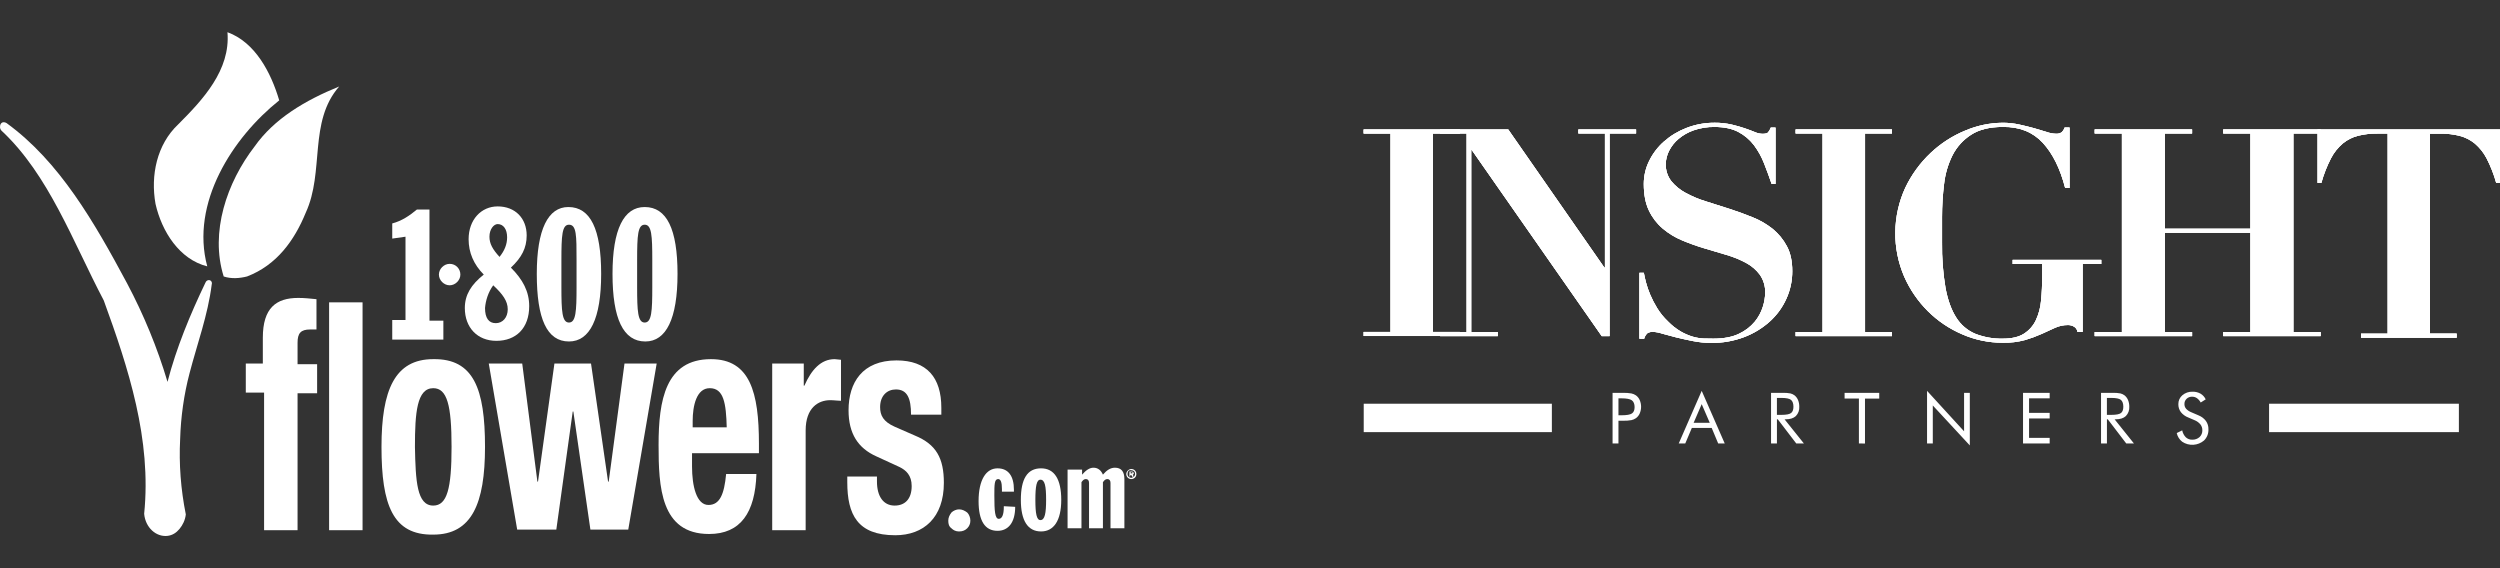 <svg width="176" height="40" viewBox="0 0 176 40" fill="none" xmlns="http://www.w3.org/2000/svg">
<rect x="0" y="0" width="176" height="40" fill="#333333" stroke="none"/>
<path d="M27.569 22.529H28.547V16.664L27.614 16.797V15.73C28.28 15.553 28.814 15.197 29.347 14.753H30.235V22.574H31.213V23.907H27.614V22.529H27.569V22.529Z" fill="white"/>
<path d="M34.723 20.085C35.39 20.707 35.745 21.196 35.745 21.774C35.745 22.351 35.39 22.751 34.901 22.751C34.412 22.751 34.146 22.396 34.146 21.685C34.19 21.152 34.368 20.574 34.723 20.085ZM35.167 18.086C34.679 17.552 34.457 17.152 34.457 16.664C34.457 16.13 34.768 15.775 35.034 15.775C35.434 15.775 35.701 16.13 35.701 16.708C35.701 17.197 35.523 17.641 35.167 18.086ZM34.057 19.33C33.168 20.041 32.724 20.752 32.724 21.685C32.724 23.062 33.612 23.995 34.945 23.995C36.323 23.995 37.256 23.107 37.256 21.552C37.256 20.529 36.812 19.685 35.967 18.841C36.723 18.13 37.078 17.463 37.078 16.575C37.078 15.375 36.278 14.531 35.034 14.531C33.879 14.531 32.99 15.464 32.99 16.841C32.99 17.774 33.346 18.619 34.057 19.33Z" fill="white"/>
<path d="M39.523 19.241C39.523 18.885 39.523 18.574 39.523 18.308C39.523 16.575 39.568 15.819 40.056 15.819C40.589 15.819 40.589 16.575 40.589 18.308C40.589 18.574 40.589 18.885 40.589 19.241C40.589 19.596 40.589 19.907 40.589 20.218C40.589 21.907 40.545 22.707 40.056 22.707C39.568 22.707 39.523 21.907 39.523 20.218C39.523 19.907 39.523 19.596 39.523 19.241ZM37.79 19.285C37.79 22.44 38.501 24.04 40.056 24.04C41.523 24.04 42.322 22.44 42.322 19.285C42.322 16.13 41.567 14.575 40.012 14.575C38.59 14.575 37.79 16.13 37.79 19.285Z" fill="white"/>
<path d="M44.854 19.241C44.854 18.885 44.854 18.574 44.854 18.308C44.854 16.575 44.899 15.819 45.387 15.819C45.876 15.819 45.921 16.575 45.921 18.308C45.921 18.574 45.921 18.885 45.921 19.241C45.921 19.596 45.921 19.907 45.921 20.218C45.921 21.907 45.876 22.707 45.387 22.707C44.899 22.707 44.854 21.907 44.854 20.218C44.854 19.907 44.854 19.596 44.854 19.241ZM43.121 19.285C43.121 22.44 43.877 24.04 45.432 24.04C46.898 24.04 47.698 22.44 47.698 19.285C47.698 16.13 46.943 14.575 45.387 14.575C43.921 14.575 43.121 16.13 43.121 19.285Z" fill="white"/>
<path d="M32.41 19.33C32.41 19.73 32.055 20.085 31.655 20.085C31.255 20.085 30.899 19.73 30.899 19.33C30.899 18.93 31.255 18.575 31.655 18.575C32.099 18.575 32.41 18.93 32.41 19.33Z" fill="white"/>
<path d="M21.524 14.975C20.724 16.93 19.48 18.663 17.392 19.463C16.859 19.597 16.281 19.641 15.748 19.463C14.77 16.353 15.97 12.842 17.925 10.31C19.302 8.355 21.48 7.066 23.879 6.088C21.702 8.577 22.857 12.087 21.524 14.975Z" fill="white"/>
<path d="M19.657 7.066C16.369 9.687 13.392 14.308 14.591 18.752C12.636 18.263 11.392 16.308 10.948 14.353C10.592 12.353 11.037 10.176 12.547 8.754C14.28 7.021 16.236 4.933 16.013 2.267C17.968 2.977 19.079 5.11 19.657 7.066Z" fill="white"/>
<path d="M18.503 27.639H17.304V25.595H18.503V23.773C18.503 21.685 19.437 20.974 20.992 20.974C21.436 20.974 21.836 21.018 22.28 21.063V23.195C22.147 23.195 21.969 23.195 21.836 23.195C21.17 23.195 20.948 23.462 20.948 24.129V25.639H22.325V27.684H20.948V37.326H18.592V27.639H18.503Z" fill="white"/>
<path d="M23.169 21.285H25.524V37.326H23.169V21.285Z" fill="white"/>
<path d="M30.501 25.284C33.345 25.24 34.145 27.373 34.145 31.461C34.145 35.46 33.212 37.637 30.501 37.637C27.657 37.682 26.857 35.549 26.857 31.461C26.857 27.462 27.791 25.284 30.501 25.284ZM30.501 35.593C31.479 35.593 31.79 34.394 31.79 31.461C31.79 28.528 31.479 27.328 30.501 27.328C29.346 27.328 29.212 29.061 29.212 31.461C29.257 33.86 29.346 35.593 30.501 35.593Z" fill="white"/>
<path d="M34.41 25.595H36.765L37.832 33.905H37.876L39.031 25.595H41.608L42.808 33.905H42.853L43.964 25.595H46.23L44.23 37.282H41.564L40.364 28.972H40.32L39.165 37.282H36.41L34.41 25.595Z" fill="white"/>
<path d="M48.719 31.905V32.838C48.719 34.215 49.03 35.549 49.875 35.549C50.675 35.549 50.986 34.793 51.119 33.371H53.252C53.163 36.082 52.141 37.593 49.919 37.593C46.498 37.593 46.364 34.26 46.364 31.327C46.364 28.172 46.853 25.284 50.052 25.284C52.807 25.284 53.429 27.639 53.429 31.238V31.905H48.719ZM51.163 30.127C51.119 28.35 50.941 27.328 49.964 27.328C49.03 27.328 48.764 28.572 48.764 29.639V30.083H51.163V30.127Z" fill="white"/>
<path d="M54.318 25.595H56.585V27.15H56.629C57.118 26.04 57.784 25.284 58.762 25.284C58.895 25.284 59.073 25.329 59.206 25.329V28.217C58.984 28.217 58.718 28.172 58.451 28.172C57.607 28.172 56.718 28.706 56.718 30.305V37.326H54.363V25.595H54.318Z" fill="white"/>
<path d="M61.738 33.505V33.905C61.738 34.927 62.182 35.593 62.982 35.593C63.693 35.593 64.182 35.149 64.182 34.216C64.182 33.46 63.782 33.105 63.337 32.883L61.693 32.127C60.405 31.549 59.738 30.527 59.738 28.883C59.738 26.928 60.716 25.373 63.115 25.373C65.248 25.373 66.27 26.573 66.27 28.706V29.194H64.137C64.137 28.039 63.871 27.417 63.071 27.417C62.449 27.417 61.96 27.861 61.96 28.661C61.96 29.239 62.182 29.683 62.982 30.039L64.404 30.661C65.915 31.283 66.448 32.26 66.448 33.993C66.448 36.437 65.026 37.681 63.026 37.681C60.36 37.681 59.649 36.215 59.649 33.949V33.549H61.738V33.505Z" fill="white"/>
<path d="M66.759 36.659C66.759 36.437 66.848 36.259 66.981 36.081C67.114 35.948 67.336 35.859 67.514 35.859C67.736 35.859 67.914 35.948 68.092 36.081C68.225 36.215 68.314 36.437 68.314 36.659C68.314 36.881 68.225 37.059 68.092 37.192C67.959 37.326 67.781 37.415 67.514 37.415C67.292 37.415 67.114 37.326 66.981 37.192C66.803 37.059 66.759 36.881 66.759 36.659Z" fill="white"/>
<path d="M70.225 37.37C69.336 37.37 68.892 36.659 68.892 35.281C68.892 33.77 69.425 32.971 70.225 32.971C70.98 32.971 71.38 33.504 71.38 34.481C71.38 34.526 71.38 34.57 71.38 34.615H70.536C70.536 34.526 70.536 34.481 70.536 34.437C70.536 33.948 70.447 33.726 70.269 33.726C70.002 33.726 70.002 34.126 70.002 34.881C70.002 35.992 70.047 36.526 70.314 36.526C70.536 36.526 70.669 36.259 70.669 35.681V35.637L71.469 35.681C71.469 36.792 70.98 37.37 70.225 37.37Z" fill="white"/>
<path d="M73.246 33.77C73.557 33.77 73.646 34.215 73.646 35.193C73.646 36.126 73.557 36.614 73.246 36.614C72.979 36.614 72.89 36.17 72.89 35.193C72.89 34.215 72.979 33.77 73.246 33.77ZM71.868 35.193C71.868 36.659 72.357 37.414 73.29 37.414C74.179 37.414 74.712 36.659 74.712 35.193C74.712 33.726 74.223 32.971 73.29 32.971C72.312 32.971 71.868 33.726 71.868 35.193Z" fill="white"/>
<path d="M75.202 33.06H76.179V33.415C76.446 33.104 76.713 32.926 76.979 32.926C77.29 32.926 77.512 33.104 77.646 33.415C77.912 33.104 78.179 32.926 78.49 32.926C78.934 32.926 79.157 33.193 79.157 33.726V37.192H78.179V33.993C78.179 33.815 78.09 33.726 77.957 33.726C77.824 33.726 77.735 33.815 77.646 33.948V37.192H76.668V33.993C76.668 33.815 76.579 33.726 76.446 33.726C76.313 33.726 76.224 33.815 76.135 33.948V37.192H75.157V33.06H75.202Z" fill="white"/>
<path d="M14.77 19.73C14.637 19.685 14.503 19.774 14.459 19.907C13.393 22.129 12.415 24.485 11.793 26.884C11.082 24.484 10.104 22.129 8.949 19.952C6.638 15.642 4.194 11.376 0.462 8.665C0.329 8.577 0.151 8.577 0.062 8.71C-0.027 8.843 -0.027 9.065 0.106 9.199C3.439 12.309 5.128 17.019 7.305 21.152C9.038 25.906 10.682 30.927 10.149 36.171C10.237 37.148 10.993 37.815 11.793 37.726C12.148 37.682 12.415 37.504 12.637 37.237C12.859 36.971 13.037 36.615 13.081 36.215C12.726 34.438 12.593 32.66 12.682 30.927C12.726 29.372 12.948 27.772 13.348 26.262C13.881 24.218 14.637 22.174 14.903 20.041C14.948 19.907 14.903 19.774 14.77 19.73Z" fill="white"/>
<path d="M80 33.372C80 33.594 79.822 33.727 79.644 33.727C79.422 33.727 79.289 33.549 79.289 33.372C79.289 33.194 79.467 33.016 79.644 33.016C79.822 33.016 80 33.15 80 33.372ZM79.378 33.372C79.378 33.549 79.511 33.638 79.644 33.638C79.778 33.638 79.911 33.505 79.911 33.372C79.911 33.194 79.778 33.105 79.644 33.105C79.467 33.061 79.378 33.194 79.378 33.372ZM79.6 33.549H79.511V33.194C79.556 33.194 79.6 33.194 79.644 33.194C79.733 33.194 79.733 33.194 79.778 33.238C79.778 33.238 79.822 33.283 79.822 33.327C79.822 33.372 79.778 33.416 79.733 33.416C79.778 33.416 79.778 33.461 79.778 33.505C79.778 33.549 79.778 33.594 79.822 33.594H79.733C79.733 33.594 79.733 33.55 79.689 33.505C79.689 33.461 79.644 33.461 79.6 33.461H79.556V33.55H79.6V33.549ZM79.6 33.327C79.689 33.327 79.733 33.327 79.733 33.283C79.733 33.238 79.689 33.238 79.644 33.238H79.6V33.327Z" fill="white"/>
<path fill-rule="evenodd" clip-rule="evenodd" d="M154.773 29.24C154.981 29.321 155.162 29.457 155.297 29.635C155.418 29.806 155.48 30.012 155.474 30.221C155.48 30.368 155.456 30.514 155.402 30.651C155.348 30.787 155.266 30.911 155.161 31.013C154.949 31.192 154.685 31.297 154.408 31.313C154.131 31.328 153.857 31.253 153.627 31.099C153.431 30.946 153.295 30.73 153.242 30.487L153.627 30.297C153.662 30.482 153.751 30.653 153.883 30.787C154.005 30.899 154.167 30.959 154.332 30.954C154.522 30.962 154.707 30.896 154.848 30.771C154.913 30.71 154.964 30.635 154.998 30.553C155.032 30.471 155.048 30.382 155.045 30.293C155.048 30.142 155 29.995 154.908 29.877C154.796 29.744 154.654 29.642 154.493 29.579L154.059 29.393C153.852 29.316 153.669 29.184 153.531 29.011C153.412 28.849 153.351 28.652 153.356 28.451C153.354 28.332 153.378 28.214 153.426 28.106C153.475 27.997 153.548 27.901 153.639 27.824C153.839 27.654 154.096 27.566 154.359 27.576C154.553 27.571 154.745 27.618 154.915 27.712C155.075 27.806 155.202 27.946 155.282 28.114L154.93 28.337C154.865 28.216 154.773 28.11 154.662 28.029C154.563 27.962 154.446 27.927 154.327 27.928C154.255 27.925 154.184 27.937 154.116 27.962C154.049 27.987 153.988 28.026 153.936 28.075C153.886 28.123 153.847 28.18 153.82 28.244C153.794 28.308 153.782 28.377 153.784 28.447C153.782 28.567 153.823 28.684 153.901 28.776C154.002 28.884 154.126 28.968 154.264 29.021L154.773 29.24ZM148.326 28.014V29.206H148.65C148.981 29.206 149.202 29.163 149.315 29.078C149.426 28.994 149.482 28.844 149.482 28.632C149.482 28.419 149.425 28.242 149.31 28.151C149.195 28.06 148.975 28.014 148.65 28.014H148.326ZM147.913 31.22V27.657H148.751C148.927 27.651 149.103 27.664 149.276 27.696C149.382 27.721 149.482 27.768 149.569 27.834C149.678 27.922 149.763 28.036 149.815 28.166C149.874 28.313 149.904 28.469 149.902 28.627C149.911 28.749 149.893 28.871 149.851 28.986C149.809 29.101 149.743 29.205 149.658 29.293C149.495 29.444 149.256 29.52 148.941 29.52H148.868L150.229 31.22H149.688L148.389 29.52H148.328V31.22H147.913ZM142.421 31.22V27.657H144.297V28.043H142.846V29.065H144.297V29.459H142.846V30.825H144.297V31.22H142.421ZM135.664 31.22V27.515L138.271 30.363V27.657H138.675V31.358L136.069 28.545V31.22H135.664ZM130.867 31.22V28.055H129.859V27.657H132.298V28.06H131.295V31.224L130.867 31.22ZM125.095 28.014V29.206H125.426C125.756 29.206 125.978 29.163 126.09 29.078C126.202 28.994 126.258 28.844 126.258 28.632C126.258 28.419 126.201 28.242 126.086 28.151C125.971 28.06 125.75 28.014 125.426 28.014H125.095ZM124.682 31.22V27.657H125.518C125.694 27.651 125.87 27.664 126.044 27.696C126.15 27.721 126.249 27.768 126.337 27.834C126.446 27.922 126.53 28.036 126.583 28.166C126.642 28.313 126.671 28.469 126.669 28.627C126.678 28.749 126.661 28.871 126.619 28.986C126.577 29.101 126.511 29.205 126.426 29.293C126.262 29.444 126.023 29.52 125.708 29.52H125.633L126.994 31.22H126.457L125.157 29.52H125.096V31.22H124.682ZM119.8 27.515L121.421 31.22H120.96L120.503 30.126H119.106L118.643 31.22H118.183L119.8 27.515ZM119.8 28.452L119.232 29.764H120.367L119.8 28.452ZM113.939 29.235H114.154C114.517 29.235 114.762 29.193 114.887 29.108C115.013 29.023 115.076 28.873 115.076 28.661C115.076 28.449 115.012 28.274 114.883 28.182C114.754 28.089 114.51 28.043 114.154 28.043H113.939V29.235ZM113.939 29.621V31.22H113.525V27.657H114.273C114.466 27.651 114.66 27.665 114.85 27.698C114.965 27.721 115.074 27.767 115.171 27.834C115.288 27.919 115.38 28.034 115.437 28.168C115.5 28.316 115.533 28.475 115.533 28.636C115.533 28.797 115.5 28.957 115.437 29.105C115.38 29.238 115.288 29.354 115.171 29.439C115.075 29.506 114.966 29.553 114.851 29.578C114.66 29.611 114.467 29.625 114.273 29.62L113.939 29.621Z" fill="white"/>
<path fill-rule="evenodd" clip-rule="evenodd" d="M102.776 9.115V9.401H100.882V23.369H102.776V23.655H96V23.369H97.894V9.401H96V9.115H102.776Z" fill="white"/>
<path fill-rule="evenodd" clip-rule="evenodd" d="M106.177 9.112L112.946 18.84H112.987V9.398H111.117V9.112H115.181V9.398H113.312V23.663H112.763L103.616 10.563H103.575V23.377H105.445V23.663H101.38V23.377H103.251V9.398H101.38V9.112H106.177Z" fill="white"/>
<path fill-rule="evenodd" clip-rule="evenodd" d="M115.727 19.205C115.755 19.373 115.803 19.593 115.872 19.864C115.95 20.163 116.051 20.456 116.173 20.741C116.314 21.073 116.48 21.394 116.67 21.701C116.876 22.034 117.123 22.339 117.406 22.609C117.679 22.894 117.989 23.139 118.329 23.339C118.597 23.494 118.883 23.617 119.18 23.705C119.429 23.778 119.687 23.82 119.946 23.831C120.188 23.838 120.415 23.841 120.62 23.841C121.353 23.841 121.954 23.726 122.424 23.497C122.851 23.299 123.23 23.01 123.533 22.65C123.79 22.339 123.984 21.981 124.104 21.595C124.205 21.281 124.26 20.954 124.269 20.625C124.286 20.172 124.157 19.726 123.902 19.352C123.646 19.006 123.317 18.721 122.937 18.517C122.503 18.281 122.044 18.092 121.57 17.954L119.993 17.485C119.458 17.326 118.932 17.138 118.418 16.921C117.922 16.715 117.46 16.433 117.05 16.086C116.643 15.738 116.314 15.308 116.085 14.823C115.843 14.323 115.722 13.698 115.722 12.947C115.722 12.39 115.85 11.841 116.096 11.341C116.348 10.821 116.7 10.356 117.132 9.973C117.601 9.559 118.14 9.232 118.724 9.008C119.361 8.76 120.04 8.636 120.725 8.642C121.129 8.639 121.533 8.683 121.927 8.774C122.272 8.857 122.576 8.944 122.839 9.035C123.102 9.126 123.332 9.212 123.533 9.295C123.706 9.373 123.893 9.416 124.083 9.421C124.276 9.421 124.404 9.389 124.466 9.327C124.552 9.225 124.619 9.108 124.664 8.982H124.996V12.949H124.723C124.556 12.463 124.38 11.982 124.193 11.508C124.015 11.048 123.774 10.614 123.478 10.219C123.184 9.832 122.808 9.515 122.378 9.289C121.935 9.055 121.375 8.938 120.699 8.938C120.202 8.93 119.707 9.01 119.237 9.172C118.847 9.307 118.485 9.512 118.169 9.778C117.894 10.009 117.669 10.293 117.506 10.613C117.356 10.903 117.275 11.224 117.271 11.55C117.258 11.987 117.397 12.414 117.665 12.759C117.943 13.096 118.285 13.375 118.671 13.579C119.123 13.825 119.599 14.025 120.092 14.175C120.624 14.342 121.171 14.516 121.733 14.696C122.294 14.877 122.841 15.075 123.373 15.292C123.885 15.494 124.363 15.771 124.794 16.112C125.205 16.447 125.545 16.861 125.794 17.33C126.049 17.799 126.177 18.385 126.177 19.088C126.18 19.758 126.038 20.419 125.762 21.029C125.487 21.64 125.088 22.188 124.59 22.637C124.061 23.11 123.45 23.482 122.786 23.733C122.041 24.013 121.25 24.151 120.454 24.14C120.026 24.139 119.599 24.095 119.18 24.011C118.758 23.927 118.363 23.84 117.997 23.75C117.631 23.659 117.306 23.572 117.023 23.489C116.818 23.42 116.606 23.378 116.39 23.364C116.246 23.352 116.101 23.385 115.976 23.458C115.866 23.564 115.787 23.697 115.748 23.845H115.416V19.205H115.727Z" fill="white"/>
<path fill-rule="evenodd" clip-rule="evenodd" d="M133.195 9.112V9.398H131.299V23.377H133.195V23.663H126.411V23.377H128.309V9.398H126.411V9.112H133.195Z" fill="white"/>
<path fill-rule="evenodd" clip-rule="evenodd" d="M145.388 13.236C145.037 11.872 144.511 10.811 143.811 10.053C143.111 9.295 142.175 8.922 141.004 8.936C140.074 8.936 139.327 9.12 138.762 9.489C138.208 9.845 137.758 10.341 137.458 10.928C137.143 11.563 136.941 12.249 136.863 12.954C136.768 13.719 136.721 14.489 136.721 15.26V17.077C136.705 18.147 136.787 19.216 136.964 20.271C137.126 21.131 137.378 21.826 137.721 22.359C138.039 22.866 138.504 23.263 139.055 23.497C139.675 23.74 140.338 23.858 141.004 23.841C141.623 23.841 142.114 23.727 142.479 23.497C142.841 23.269 143.131 22.944 143.317 22.559C143.525 22.116 143.651 21.64 143.691 21.152C143.744 20.61 143.771 20.019 143.771 19.378V18.584H141.691V18.293H147.93V18.584H146.617V23.366H146.254C146.245 23.291 146.22 23.219 146.179 23.155C146.139 23.092 146.084 23.039 146.02 23C145.888 22.922 145.738 22.881 145.585 22.883C145.268 22.882 144.954 22.949 144.666 23.081L143.728 23.51C143.351 23.678 142.963 23.821 142.566 23.938C142.051 24.077 141.518 24.141 140.984 24.128C140.004 24.129 139.034 23.927 138.136 23.533C137.236 23.148 136.416 22.595 135.721 21.905C135.02 21.205 134.454 20.38 134.055 19.473C133.63 18.485 133.417 17.42 133.429 16.345C133.442 15.27 133.679 14.209 134.126 13.231C134.564 12.307 135.17 11.473 135.914 10.77C136.622 10.101 137.447 9.567 138.348 9.196C139.182 8.84 140.078 8.652 140.984 8.643C141.378 8.642 141.771 8.684 142.156 8.768C142.534 8.851 142.885 8.938 143.211 9.029C143.537 9.121 143.827 9.208 144.081 9.29C144.288 9.365 144.506 9.407 144.727 9.415C144.868 9.427 145.009 9.394 145.131 9.321C145.233 9.227 145.309 9.109 145.351 8.977H145.695V13.236H145.392" fill="white"/>
<path fill-rule="evenodd" clip-rule="evenodd" d="M154.324 9.398H152.406V16.102H158.431V9.398H156.514V9.112H163.373V9.398H161.454V23.377H163.373V23.663H156.514V23.377H158.431V16.388H152.406V23.377H154.324V23.663H147.465V23.377H149.382V9.398H147.465V9.112H154.324V9.398Z" fill="white"/>
<path fill-rule="evenodd" clip-rule="evenodd" d="M167.356 9.403C166.901 9.397 166.446 9.449 166.004 9.558C165.615 9.657 165.251 9.84 164.939 10.094C164.593 10.387 164.307 10.745 164.1 11.148C163.815 11.7 163.588 12.28 163.423 12.878H163.157V9.115H176V12.883H175.734C175.569 12.285 175.343 11.705 175.059 11.153C174.85 10.75 174.565 10.392 174.218 10.098C173.906 9.845 173.543 9.662 173.153 9.562C172.711 9.454 172.257 9.402 171.802 9.408H171.064V23.487H172.948V23.777H166.215V23.488H168.091V9.403H167.352" fill="white"/>
<path fill-rule="evenodd" clip-rule="evenodd" d="M102.776 9.115V9.401H100.882V23.369H102.776V23.655H96V23.369H97.894V9.401H96V9.115H102.776Z" fill="white"/>
<path fill-rule="evenodd" clip-rule="evenodd" d="M106.177 9.112L112.946 18.84H112.987V9.398H111.117V9.112H115.181V9.398H113.312V23.663H112.763L103.616 10.563H103.575V23.377H105.445V23.663H101.38V23.377H103.251V9.398H101.38V9.112H106.177Z" fill="white"/>
<path fill-rule="evenodd" clip-rule="evenodd" d="M115.727 19.205C115.755 19.373 115.803 19.593 115.872 19.864C115.95 20.163 116.051 20.456 116.173 20.741C116.314 21.073 116.48 21.394 116.67 21.701C116.876 22.034 117.123 22.339 117.406 22.609C117.679 22.894 117.989 23.139 118.329 23.339C118.597 23.494 118.883 23.617 119.18 23.705C119.429 23.778 119.687 23.82 119.946 23.831C120.188 23.838 120.415 23.841 120.62 23.841C121.353 23.841 121.954 23.726 122.424 23.497C122.851 23.299 123.23 23.01 123.533 22.65C123.79 22.339 123.984 21.981 124.104 21.595C124.205 21.281 124.26 20.954 124.269 20.625C124.286 20.172 124.157 19.726 123.902 19.352C123.646 19.006 123.317 18.721 122.937 18.517C122.503 18.281 122.044 18.092 121.57 17.954L119.993 17.485C119.458 17.326 118.932 17.138 118.418 16.921C117.922 16.715 117.46 16.433 117.05 16.086C116.643 15.738 116.314 15.308 116.085 14.823C115.843 14.323 115.722 13.698 115.722 12.947C115.722 12.39 115.85 11.841 116.096 11.341C116.348 10.821 116.7 10.356 117.132 9.973C117.601 9.559 118.14 9.232 118.724 9.008C119.361 8.76 120.04 8.636 120.725 8.642C121.129 8.639 121.533 8.683 121.927 8.774C122.272 8.857 122.576 8.944 122.839 9.035C123.102 9.126 123.332 9.212 123.533 9.295C123.706 9.373 123.893 9.416 124.083 9.421C124.276 9.421 124.404 9.389 124.466 9.327C124.552 9.225 124.619 9.108 124.664 8.982H124.996V12.949H124.723C124.556 12.463 124.38 11.982 124.193 11.508C124.015 11.048 123.774 10.614 123.478 10.219C123.184 9.832 122.808 9.515 122.378 9.289C121.935 9.055 121.375 8.938 120.699 8.938C120.202 8.93 119.707 9.01 119.237 9.172C118.847 9.307 118.485 9.512 118.169 9.778C117.894 10.009 117.669 10.293 117.506 10.613C117.356 10.903 117.275 11.224 117.271 11.55C117.258 11.987 117.397 12.414 117.665 12.759C117.943 13.096 118.285 13.375 118.671 13.579C119.123 13.825 119.599 14.025 120.092 14.175C120.624 14.342 121.171 14.516 121.733 14.696C122.294 14.877 122.841 15.075 123.373 15.292C123.885 15.494 124.363 15.771 124.794 16.112C125.205 16.447 125.545 16.861 125.794 17.33C126.049 17.799 126.177 18.385 126.177 19.088C126.18 19.758 126.038 20.419 125.762 21.029C125.487 21.64 125.088 22.188 124.59 22.637C124.061 23.11 123.45 23.482 122.786 23.733C122.041 24.013 121.25 24.151 120.454 24.14C120.026 24.139 119.599 24.095 119.18 24.011C118.758 23.927 118.363 23.84 117.997 23.75C117.631 23.659 117.306 23.572 117.023 23.489C116.818 23.42 116.606 23.378 116.39 23.364C116.246 23.352 116.101 23.385 115.976 23.458C115.866 23.564 115.787 23.697 115.748 23.845H115.416V19.205H115.727Z" fill="white"/>
<path fill-rule="evenodd" clip-rule="evenodd" d="M133.195 9.112V9.398H131.299V23.377H133.195V23.663H126.411V23.377H128.309V9.398H126.411V9.112H133.195Z" fill="white"/>
<path fill-rule="evenodd" clip-rule="evenodd" d="M145.388 13.236C145.037 11.872 144.511 10.811 143.811 10.053C143.111 9.295 142.175 8.922 141.004 8.936C140.074 8.936 139.327 9.12 138.762 9.489C138.208 9.845 137.758 10.341 137.458 10.928C137.143 11.563 136.941 12.249 136.863 12.954C136.768 13.719 136.721 14.489 136.721 15.26V17.077C136.705 18.147 136.787 19.216 136.964 20.271C137.126 21.131 137.378 21.826 137.721 22.359C138.039 22.866 138.504 23.263 139.055 23.497C139.675 23.74 140.338 23.858 141.004 23.841C141.623 23.841 142.114 23.727 142.479 23.497C142.841 23.269 143.131 22.944 143.317 22.559C143.525 22.116 143.651 21.64 143.691 21.152C143.744 20.61 143.771 20.019 143.771 19.378V18.584H141.691V18.293H147.93V18.584H146.617V23.366H146.254C146.245 23.291 146.22 23.219 146.179 23.155C146.139 23.092 146.084 23.039 146.02 23C145.888 22.922 145.738 22.881 145.585 22.883C145.268 22.882 144.954 22.949 144.666 23.081L143.728 23.51C143.351 23.678 142.963 23.821 142.566 23.938C142.051 24.077 141.518 24.141 140.984 24.128C140.004 24.129 139.034 23.927 138.136 23.533C137.236 23.148 136.416 22.595 135.721 21.905C135.02 21.205 134.454 20.38 134.055 19.473C133.63 18.485 133.417 17.42 133.429 16.345C133.442 15.27 133.679 14.209 134.126 13.231C134.564 12.307 135.17 11.473 135.914 10.77C136.622 10.101 137.447 9.567 138.348 9.196C139.182 8.84 140.078 8.652 140.984 8.643C141.378 8.642 141.771 8.684 142.156 8.768C142.534 8.851 142.885 8.938 143.211 9.029C143.537 9.121 143.827 9.208 144.081 9.29C144.288 9.365 144.506 9.407 144.727 9.415C144.868 9.427 145.009 9.394 145.131 9.321C145.233 9.227 145.309 9.109 145.351 8.977H145.695V13.236H145.392" fill="white"/>
<path fill-rule="evenodd" clip-rule="evenodd" d="M154.324 9.398H152.406V16.102H158.431V9.398H156.514V9.112H163.373V9.398H161.454V23.377H163.373V23.663H156.514V23.377H158.431V16.388H152.406V23.377H154.324V23.663H147.465V23.377H149.382V9.398H147.465V9.112H154.324V9.398Z" fill="white"/>
<path fill-rule="evenodd" clip-rule="evenodd" d="M167.356 9.403C166.901 9.397 166.446 9.449 166.004 9.558C165.615 9.657 165.251 9.84 164.939 10.094C164.593 10.387 164.307 10.745 164.1 11.148C163.815 11.7 163.588 12.28 163.423 12.878H163.157V9.115H176V12.883H175.734C175.569 12.285 175.343 11.705 175.059 11.153C174.85 10.75 174.565 10.392 174.218 10.098C173.906 9.845 173.543 9.662 173.153 9.562C172.711 9.454 172.257 9.402 171.802 9.408H171.064V23.487H172.948V23.777H166.215V23.488H168.091V9.403H167.352" fill="white"/>
<path fill-rule="evenodd" clip-rule="evenodd" d="M102.776 9.115V9.401H100.882V23.369H102.776V23.655H96V23.369H97.894V9.401H96V9.115H102.776Z" fill="white"/>
<path fill-rule="evenodd" clip-rule="evenodd" d="M106.177 9.112L112.946 18.84H112.987V9.398H111.117V9.112H115.181V9.398H113.312V23.663H112.763L103.616 10.563H103.575V23.377H105.445V23.663H101.38V23.377H103.251V9.398H101.38V9.112H106.177Z" fill="white"/>
<path fill-rule="evenodd" clip-rule="evenodd" d="M115.727 19.205C115.755 19.373 115.803 19.593 115.872 19.864C115.95 20.163 116.051 20.456 116.173 20.741C116.314 21.073 116.48 21.394 116.67 21.701C116.876 22.034 117.123 22.339 117.406 22.609C117.679 22.894 117.989 23.139 118.329 23.339C118.597 23.494 118.883 23.617 119.18 23.705C119.429 23.778 119.687 23.82 119.946 23.831C120.188 23.838 120.415 23.841 120.62 23.841C121.353 23.841 121.954 23.726 122.424 23.497C122.851 23.299 123.23 23.01 123.533 22.65C123.79 22.339 123.984 21.981 124.104 21.595C124.205 21.281 124.26 20.954 124.269 20.625C124.286 20.172 124.157 19.726 123.902 19.352C123.646 19.006 123.317 18.721 122.937 18.517C122.503 18.281 122.044 18.092 121.57 17.954L119.993 17.485C119.458 17.326 118.932 17.138 118.418 16.921C117.922 16.715 117.46 16.433 117.05 16.086C116.643 15.738 116.314 15.308 116.085 14.823C115.843 14.323 115.722 13.698 115.722 12.947C115.722 12.39 115.85 11.841 116.096 11.341C116.348 10.821 116.7 10.356 117.132 9.973C117.601 9.559 118.14 9.232 118.724 9.008C119.361 8.76 120.04 8.636 120.725 8.642C121.129 8.639 121.533 8.683 121.927 8.774C122.272 8.857 122.576 8.944 122.839 9.035C123.102 9.126 123.332 9.212 123.533 9.295C123.706 9.373 123.893 9.416 124.083 9.421C124.276 9.421 124.404 9.389 124.466 9.327C124.552 9.225 124.619 9.108 124.664 8.982H124.996V12.949H124.723C124.556 12.463 124.38 11.982 124.193 11.508C124.015 11.048 123.774 10.614 123.478 10.219C123.184 9.832 122.808 9.515 122.378 9.289C121.935 9.055 121.375 8.938 120.699 8.938C120.202 8.93 119.707 9.01 119.237 9.172C118.847 9.307 118.485 9.512 118.169 9.778C117.894 10.009 117.669 10.293 117.506 10.613C117.356 10.903 117.275 11.224 117.271 11.55C117.258 11.987 117.397 12.414 117.665 12.759C117.943 13.096 118.285 13.375 118.671 13.579C119.123 13.825 119.599 14.025 120.092 14.175C120.624 14.342 121.171 14.516 121.733 14.696C122.294 14.877 122.841 15.075 123.373 15.292C123.885 15.494 124.363 15.771 124.794 16.112C125.205 16.447 125.545 16.861 125.794 17.33C126.049 17.799 126.177 18.385 126.177 19.088C126.18 19.758 126.038 20.419 125.762 21.029C125.487 21.64 125.088 22.188 124.59 22.637C124.061 23.11 123.45 23.482 122.786 23.733C122.041 24.013 121.25 24.151 120.454 24.14C120.026 24.139 119.599 24.095 119.18 24.011C118.758 23.927 118.363 23.84 117.997 23.75C117.631 23.659 117.306 23.572 117.023 23.489C116.818 23.42 116.606 23.378 116.39 23.364C116.246 23.352 116.101 23.385 115.976 23.458C115.866 23.564 115.787 23.697 115.748 23.845H115.416V19.205H115.727Z" fill="white"/>
<path fill-rule="evenodd" clip-rule="evenodd" d="M133.195 9.112V9.398H131.299V23.377H133.195V23.663H126.411V23.377H128.309V9.398H126.411V9.112H133.195Z" fill="white"/>
<path fill-rule="evenodd" clip-rule="evenodd" d="M145.388 13.236C145.037 11.872 144.511 10.811 143.811 10.053C143.111 9.295 142.175 8.922 141.004 8.936C140.074 8.936 139.327 9.12 138.762 9.489C138.208 9.845 137.758 10.341 137.458 10.928C137.143 11.563 136.941 12.249 136.863 12.954C136.768 13.719 136.721 14.489 136.721 15.26V17.077C136.705 18.147 136.787 19.216 136.964 20.271C137.126 21.131 137.378 21.826 137.721 22.359C138.039 22.866 138.504 23.263 139.055 23.497C139.675 23.74 140.338 23.858 141.004 23.841C141.623 23.841 142.114 23.727 142.479 23.497C142.841 23.269 143.131 22.944 143.317 22.559C143.525 22.116 143.651 21.64 143.691 21.152C143.744 20.61 143.771 20.019 143.771 19.378V18.584H141.691V18.293H147.93V18.584H146.617V23.366H146.254C146.245 23.291 146.22 23.219 146.179 23.155C146.139 23.092 146.084 23.039 146.02 23C145.888 22.922 145.738 22.881 145.585 22.883C145.268 22.882 144.954 22.949 144.666 23.081L143.728 23.51C143.351 23.678 142.963 23.821 142.566 23.938C142.051 24.077 141.518 24.141 140.984 24.128C140.004 24.129 139.034 23.927 138.136 23.533C137.236 23.148 136.416 22.595 135.721 21.905C135.02 21.205 134.454 20.38 134.055 19.473C133.63 18.485 133.417 17.42 133.429 16.345C133.442 15.27 133.679 14.209 134.126 13.231C134.564 12.307 135.17 11.473 135.914 10.77C136.622 10.101 137.447 9.567 138.348 9.196C139.182 8.84 140.078 8.652 140.984 8.643C141.378 8.642 141.771 8.684 142.156 8.768C142.534 8.851 142.885 8.938 143.211 9.029C143.537 9.121 143.827 9.208 144.081 9.29C144.288 9.365 144.506 9.407 144.727 9.415C144.868 9.427 145.009 9.394 145.131 9.321C145.233 9.227 145.309 9.109 145.351 8.977H145.695V13.236H145.392" fill="white"/>
<path fill-rule="evenodd" clip-rule="evenodd" d="M154.324 9.398H152.406V16.102H158.431V9.398H156.514V9.112H163.373V9.398H161.454V23.377H163.373V23.663H156.514V23.377H158.431V16.388H152.406V23.377H154.324V23.663H147.465V23.377H149.382V9.398H147.465V9.112H154.324V9.398Z" fill="white"/>
<path fill-rule="evenodd" clip-rule="evenodd" d="M167.356 9.403C166.901 9.397 166.446 9.449 166.004 9.558C165.615 9.657 165.251 9.84 164.939 10.094C164.593 10.387 164.307 10.745 164.1 11.148C163.815 11.7 163.588 12.28 163.423 12.878H163.157V9.115H176V12.883H175.734C175.569 12.285 175.343 11.705 175.059 11.153C174.85 10.75 174.565 10.392 174.218 10.098C173.906 9.845 173.543 9.662 173.153 9.562C172.711 9.454 172.257 9.402 171.802 9.408H171.064V23.487H172.948V23.777H166.215V23.488H168.091V9.403H167.352" fill="white"/>
<path d="M159.743 29.422H173.105" stroke="white" stroke-width="2" stroke-miterlimit="10"/>
<path d="M96.006 29.422H109.251" stroke="white" stroke-width="2" stroke-miterlimit="10"/>
</svg>
